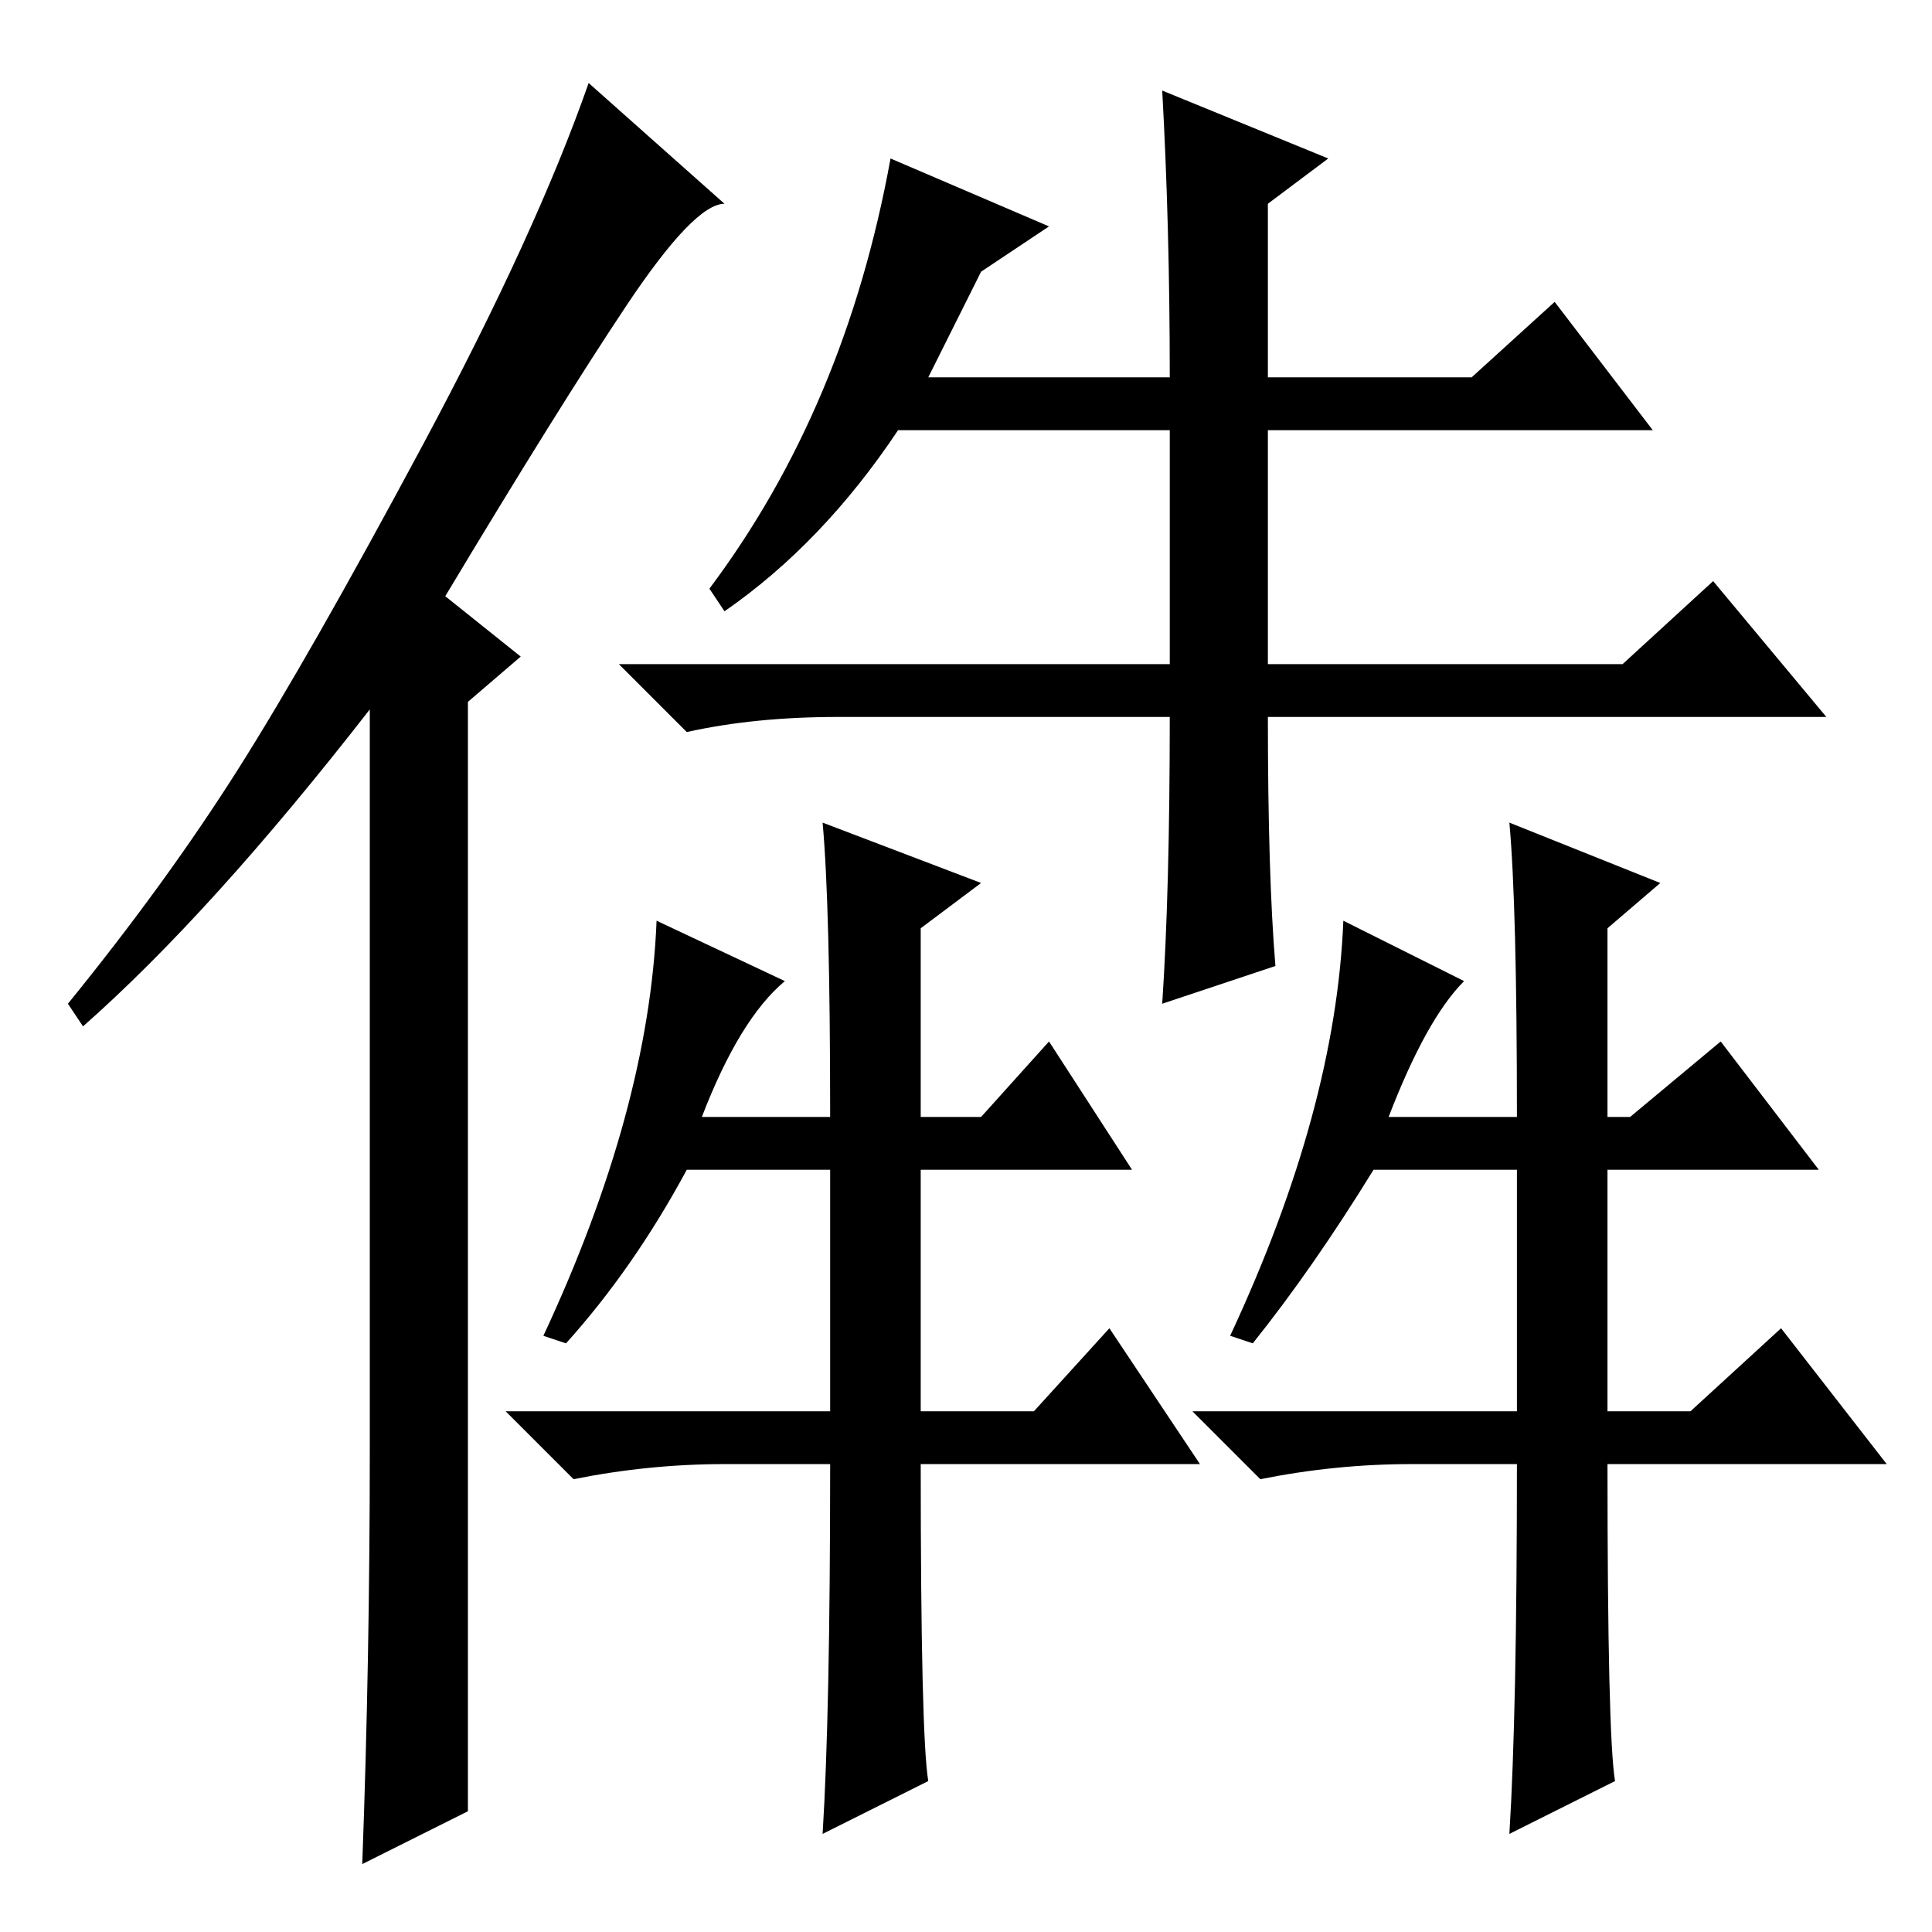 <?xml version="1.0" standalone="no"?>
<!DOCTYPE svg PUBLIC "-//W3C//DTD SVG 1.1//EN" "http://www.w3.org/Graphics/SVG/1.1/DTD/svg11.dtd" >
<svg xmlns="http://www.w3.org/2000/svg" xmlns:xlink="http://www.w3.org/1999/xlink" version="1.1" viewBox="0 -36 256 256">
  <g transform="matrix(1 0 0 -1 0 220)">
   <path fill="currentColor"
d="M49 64v98q-21 -27 -38 -42l-2 3q13 16 22.5 31t24.5 43t22 48l18 -16q-4 0 -13 -13.5t-24 -38.5l10 -8l-7 -6v-147l-14 -7q1 27 1 55zM110 62h-14q-10 0 -20 -2l-9 9h43v32h-19q-7 -13 -16 -23l-3 1q14 30 15 55l17 -8q-6 -5 -11 -18h17q0 28 -1 39l21 -8l-8 -6v-25h8
l9 10l11 -17h-28v-32h15l10 11l12 -18h-37q0 -36 1 -42l-14 -7q1 16 1 49zM201 62h-14q-10 0 -20 -2l-9 9h43v32h-19q-8 -13 -16 -23l-3 1q14 30 15 55l16 -8q-5 -5 -10 -18h17q0 28 -1 39l20 -8l-7 -6v-25h3l12 10l13 -17h-28v-32h11l12 11l14 -18h-37q0 -36 1 -42l-14 -7
q1 16 1 49zM206 216l13 -17h-51v-31h47l12 11l15 -18h-74q0 -21 1 -33l-15 -5q1 15 1 38h-44q-11 0 -20 -2l-9 9h73v31h-36q-10 -15 -23 -24l-2 3q18 24 24 57l21 -9l-9 -6l-7 -14h32q0 20 -1 38l22 -9l-8 -6v-23h27z" />
  </g>

</svg>
